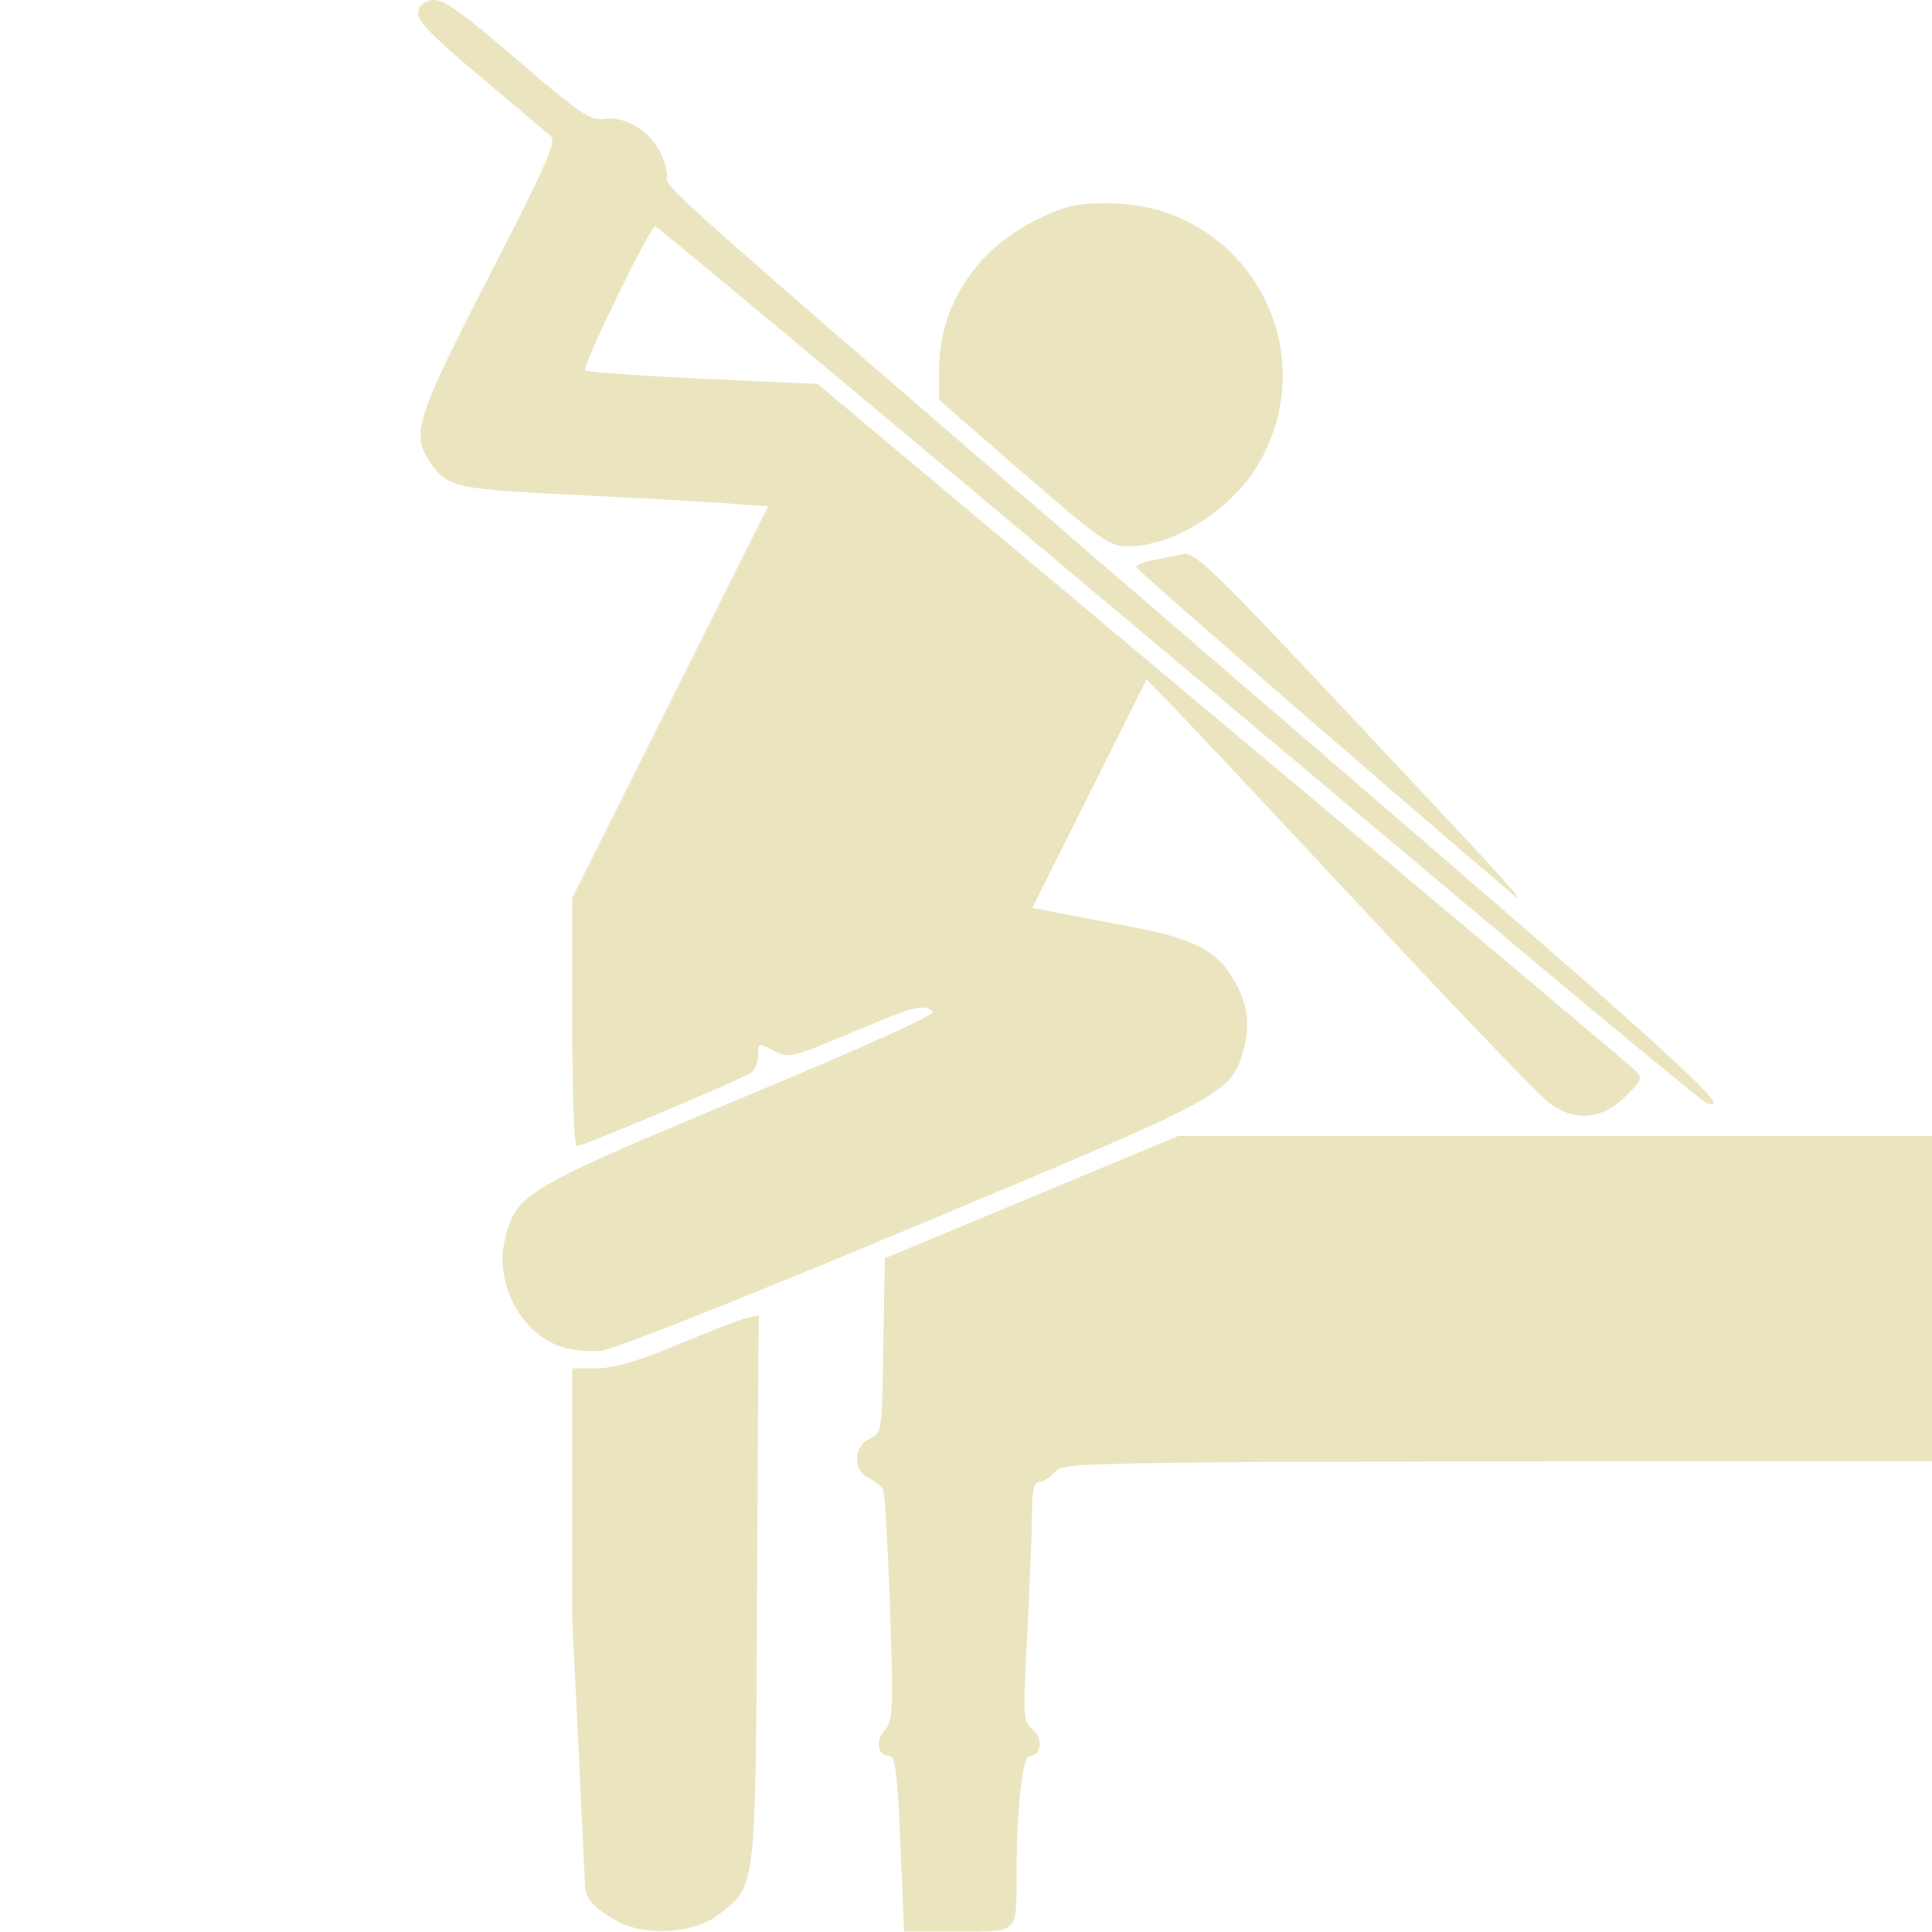 <?xml version="1.0" encoding="UTF-8" standalone="no"?>
<!-- Created with Inkscape (http://www.inkscape.org/) -->

<svg
   width="512"
   height="512"
   viewBox="0 0 135.467 135.467"
   version="1.1"
   id="svg1"
   xml:space="preserve"
   inkscape:version="1.4.2 (f4327f4, 2025-05-13)"
   sodipodi:docname="icon_player.svg"
   xmlns:inkscape="http://www.inkscape.org/namespaces/inkscape"
   xmlns:sodipodi="http://sodipodi.sourceforge.net/DTD/sodipodi-0.dtd"
   xmlns="http://www.w3.org/2000/svg"
   xmlns:svg="http://www.w3.org/2000/svg"><sodipodi:namedview
     id="namedview1"
     pagecolor="#ffffff"
     bordercolor="#000000"
     borderopacity="0.25"
     inkscape:showpageshadow="2"
     inkscape:pageopacity="0.0"
     inkscape:pagecheckerboard="true"
     inkscape:deskcolor="#d1d1d1"
     inkscape:document-units="mm"
     inkscape:zoom="1.4702524"
     inkscape:cx="138.75169"
     inkscape:cy="301.64889"
     inkscape:window-width="2560"
     inkscape:window-height="1369"
     inkscape:window-x="1912"
     inkscape:window-y="-8"
     inkscape:window-maximized="1"
     inkscape:current-layer="layer1" /><defs
     id="defs1" /><g
     inkscape:label="Layer 1"
     inkscape:groupmode="layer"
     id="layer1"><path
       id="rect1"
       style="fill:#eae4bf;fill-opacity:1;stroke-width:4.233;stroke-linejoin:round;paint-order:markers fill stroke"
       d="M 30.42 0.001 C 30.396 0.001 30.373 0.003 30.35 0.006 C 29.738 0.077 29.393 0.366 29.321 0.867 C 29.239 1.445 30.257 2.497 33.669 5.362 C 36.12 7.419 38.347 9.306 38.619 9.554 C 39.031 9.929 38.306 11.574 34.315 19.328 C 29.233 29.197 28.838 30.404 30.076 32.292 C 31.302 34.164 31.826 34.289 40.117 34.692 C 44.402 34.901 49.246 35.168 50.882 35.287 L 53.857 35.502 L 46.987 49.238 L 40.117 62.973 L 40.117 71.671 C 40.117 76.454 40.259 80.368 40.432 80.368 C 40.877 80.368 52.161 75.61 52.708 75.191 C 52.958 75.001 53.162 74.453 53.162 73.974 C 53.162 73.122 53.185 73.115 54.256 73.669 C 55.317 74.218 55.479 74.18 59.687 72.41 C 64.199 70.512 64.626 70.4 65.411 70.897 C 65.72 71.094 61.085 73.2 52.072 76.961 C 36.803 83.331 36.171 83.707 35.409 86.882 C 34.651 90.044 36.55 93.581 39.486 94.475 C 40.132 94.672 41.313 94.781 42.111 94.716 C 42.972 94.646 51.866 91.125 64.031 86.038 C 86.309 76.723 86.355 76.698 87.221 73.483 C 87.715 71.646 87.436 70.117 86.281 68.328 C 85.156 66.586 83.466 65.768 79.43 65.009 C 77.637 64.672 75.318 64.229 74.277 64.025 L 72.385 63.654 L 76.391 55.65 L 80.396 47.646 L 82.136 49.423 C 83.093 50.401 89.199 56.908 95.705 63.882 C 102.21 70.857 108.041 76.931 108.663 77.379 C 110.443 78.664 112.358 78.492 113.946 76.904 C 115.212 75.639 115.223 75.601 114.544 74.952 C 114.163 74.588 103.661 65.75 91.206 55.312 L 62.947 31.63 L 57.333 26.925 L 49.294 26.557 C 44.872 26.355 41.153 26.088 41.029 25.964 C 40.787 25.722 45.578 15.874 45.937 15.874 C 46.134 15.874 64.805 31.484 104.548 64.875 C 112.583 71.626 119.39 77.24 119.675 77.349 C 121.81 78.168 117.359 74.08 97.298 56.795 C 42.791 9.833 46.896 13.457 46.757 12.186 C 46.506 9.891 44.344 8.041 42.268 8.346 C 41.402 8.473 40.519 7.863 36.262 4.197 C 32.44 0.906 31.158 -0.022 30.42 0.001 z M 77.782 14.261 C 75.416 14.254 74.723 14.413 72.638 15.439 C 68.394 17.529 65.843 21.475 65.843 25.953 L 65.843 28.033 L 71.731 33.155 C 76.972 37.714 77.767 38.28 78.973 38.307 C 82.184 38.381 86.427 35.716 88.288 32.458 C 92.961 24.275 87.196 14.289 77.782 14.261 z M 83.068 38.833 C 83.011 38.834 82.957 38.841 82.903 38.853 C 82.388 38.971 81.431 39.171 80.775 39.296 C 80.12 39.422 79.631 39.64 79.688 39.782 C 79.745 39.923 85.744 45.188 93.018 51.483 C 100.291 57.777 106.303 62.938 106.377 62.952 C 106.686 63.009 105.005 61.173 94.679 50.179 C 85.447 40.349 83.924 38.825 83.068 38.833 z M 82.643 79.644 L 72.34 83.938 L 62.039 88.232 L 61.94 94.363 C 61.844 100.31 61.817 100.505 61.034 100.848 C 59.87 101.359 59.752 103.014 60.839 103.587 C 61.3 103.829 61.78 104.188 61.907 104.382 C 62.034 104.577 62.257 108.309 62.403 112.676 C 62.645 119.936 62.614 120.676 62.038 121.312 C 61.348 122.075 61.531 123.123 62.354 123.123 C 62.774 123.123 62.923 124.3 63.136 129.283 L 63.399 135.442 L 67.119 135.442 C 71.457 135.442 71.278 135.612 71.278 131.481 C 71.278 126.868 71.691 123.123 72.199 123.123 C 73.03 123.123 73.178 121.896 72.42 121.283 C 71.738 120.731 71.72 120.44 72.02 114.758 C 72.193 111.487 72.342 107.711 72.35 106.366 C 72.362 104.566 72.494 103.92 72.853 103.92 C 73.121 103.92 73.635 103.594 73.996 103.195 C 74.647 102.476 75.112 102.47 135.467 102.47 L 135.467 79.644 L 82.643 79.644 z M 53.197 92.234 L 52.364 92.421 C 51.906 92.523 49.737 93.356 47.545 94.271 C 44.737 95.443 43.052 95.937 41.839 95.941 L 40.117 95.949 L 40.117 113.399 L 41.038 132.42 C 41.088 133.451 42.541 134.306 43.303 134.72 C 45.274 135.791 48.637 135.577 50.349 134.271 C 53.039 132.219 52.967 132.817 53.089 111.392 L 53.197 92.234 z " /></g></svg>
